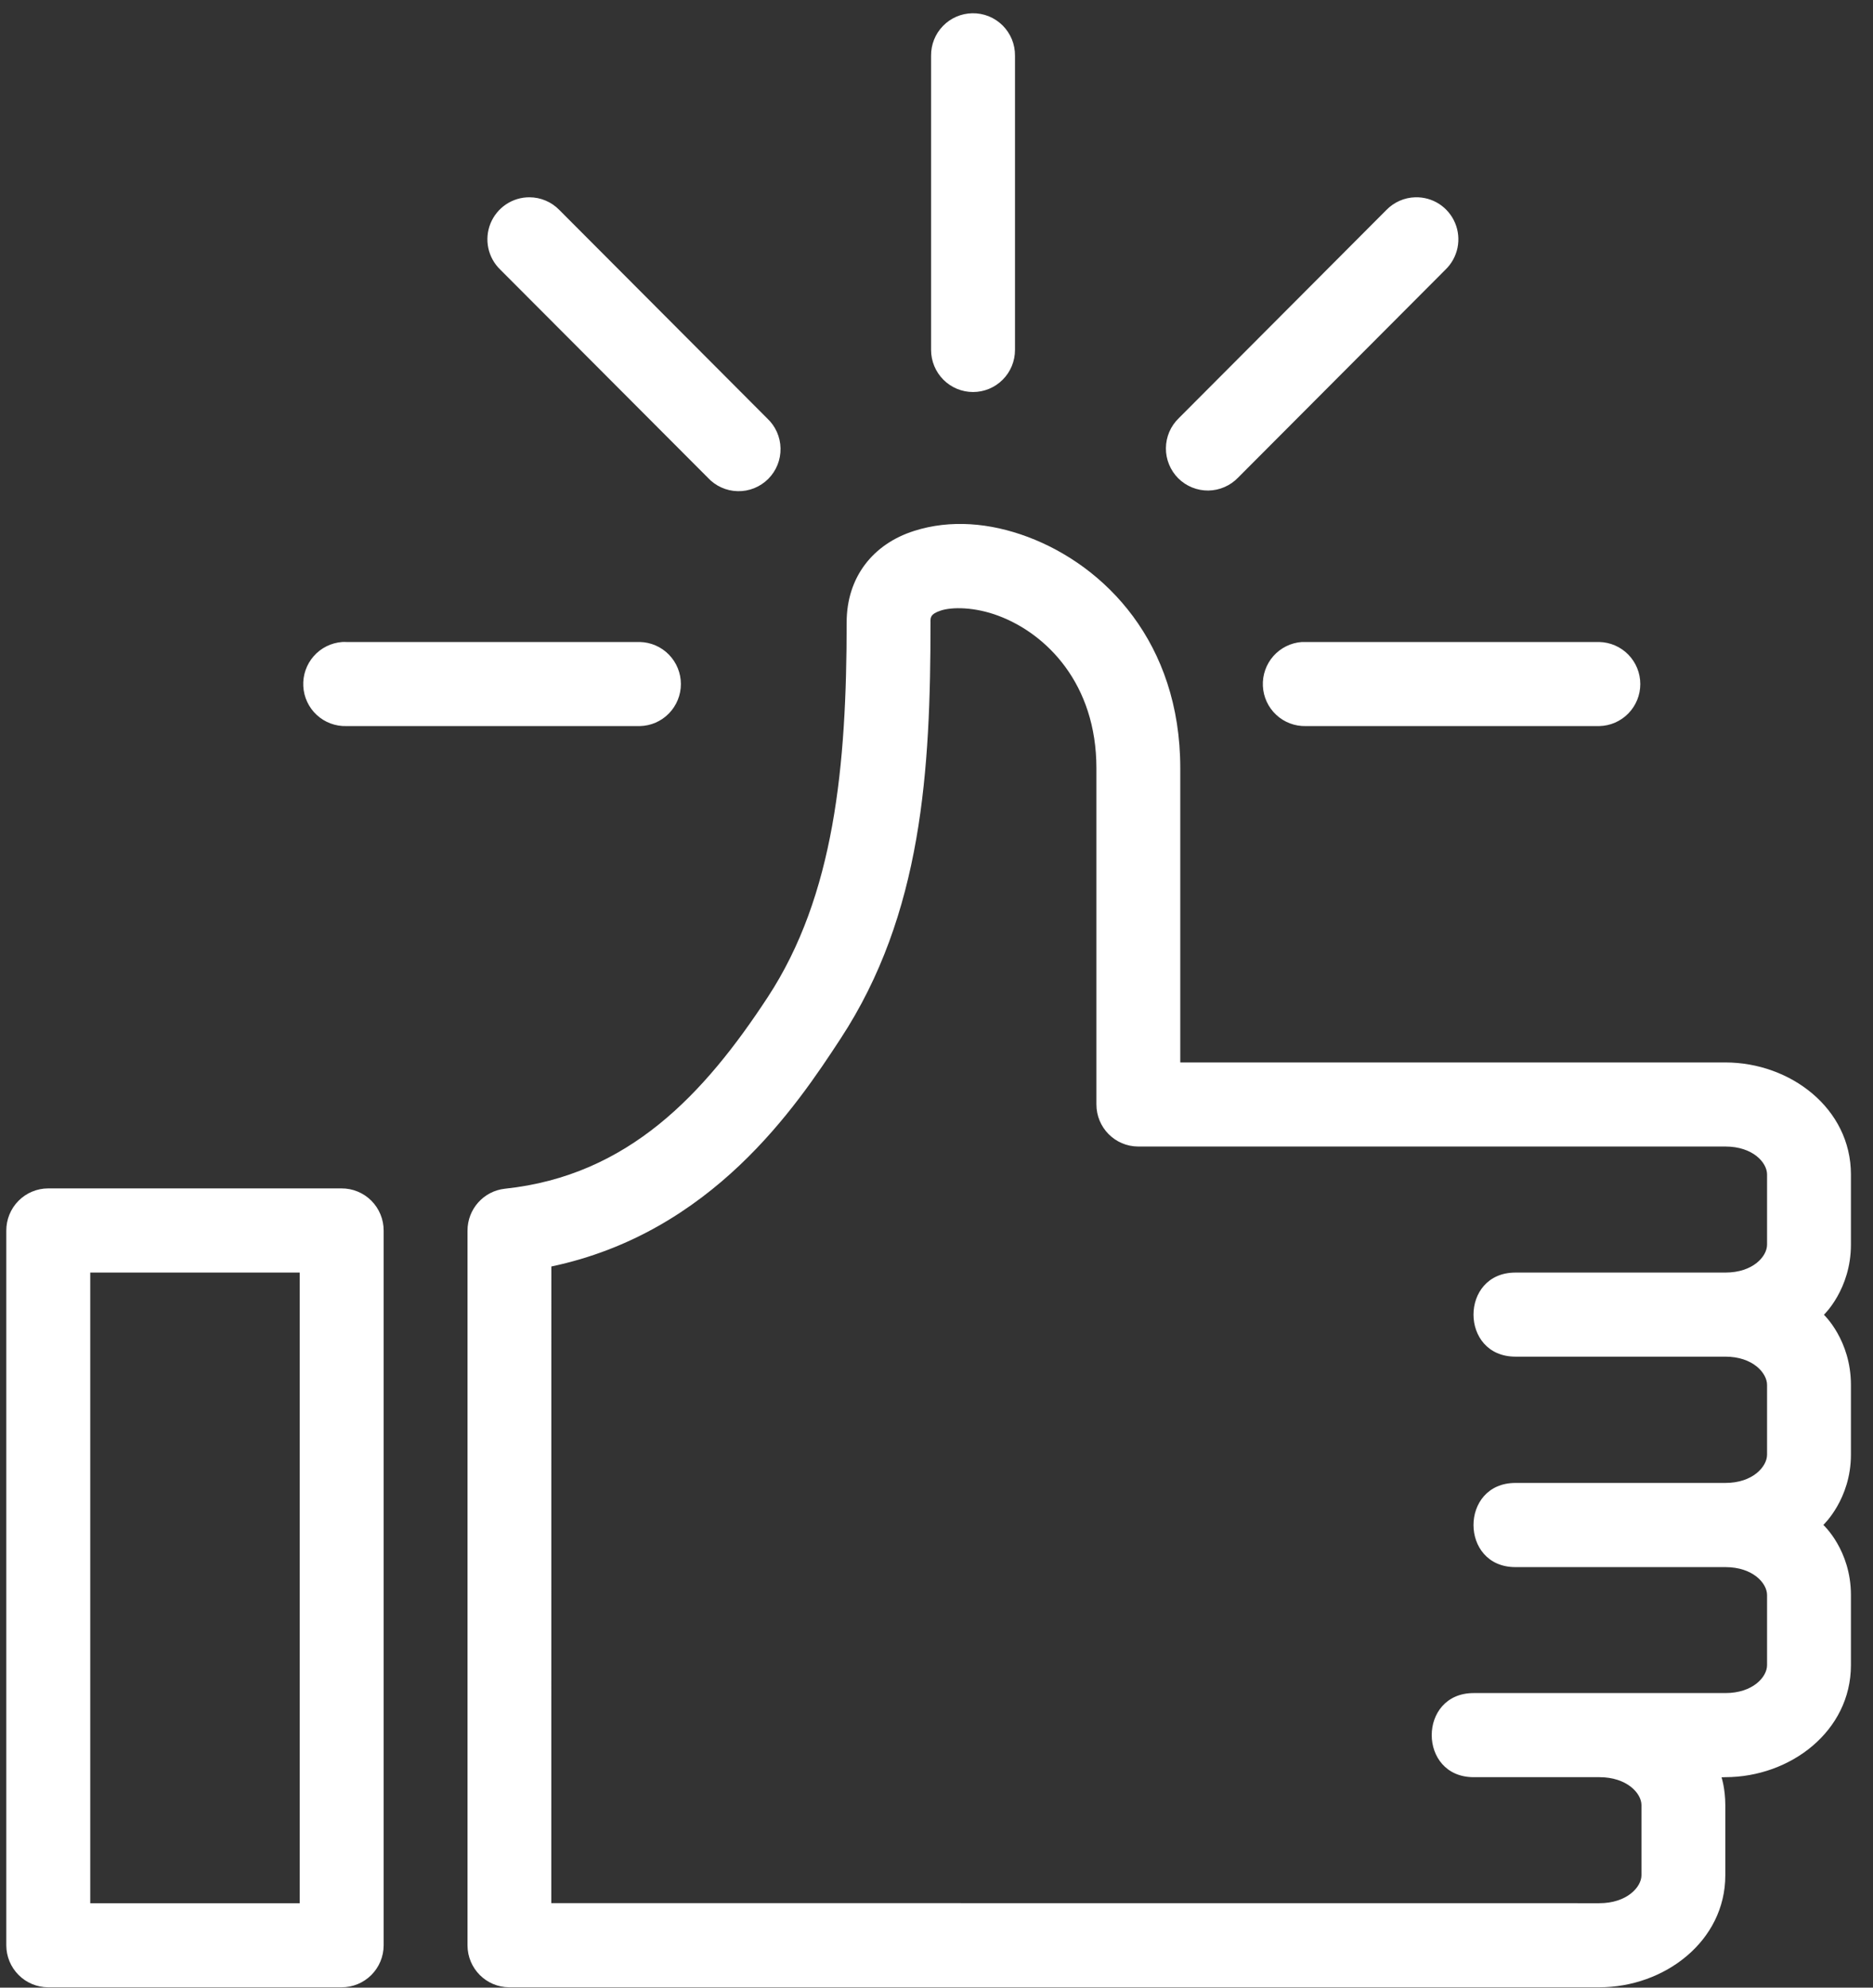 <svg width="66" height="70" viewBox="0 0 66 70" fill="none" xmlns="http://www.w3.org/2000/svg">
<rect x="0" y="0" width="66" height="70" fill="#333333" stroke="none"/>
<path d="M34.26 0.467C33.87 0.474 33.499 0.635 33.227 0.915C32.955 1.195 32.805 1.571 32.809 1.962V12.324C32.809 12.717 32.965 13.094 33.242 13.372C33.519 13.65 33.895 13.806 34.288 13.806C34.68 13.806 35.056 13.65 35.333 13.372C35.611 13.094 35.766 12.717 35.766 12.324V1.962C35.768 1.764 35.731 1.567 35.656 1.384C35.58 1.201 35.469 1.035 35.329 0.895C35.188 0.756 35.021 0.646 34.838 0.572C34.654 0.499 34.458 0.463 34.26 0.467ZM18.655 6.948C18.36 6.947 18.072 7.035 17.827 7.2C17.583 7.365 17.393 7.6 17.282 7.874C17.172 8.148 17.146 8.448 17.207 8.737C17.269 9.026 17.415 9.29 17.628 9.495L24.937 16.818C25.072 16.965 25.234 17.084 25.416 17.166C25.597 17.249 25.794 17.294 25.993 17.298C26.192 17.303 26.39 17.267 26.575 17.193C26.76 17.119 26.928 17.008 27.07 16.867C27.211 16.726 27.322 16.558 27.397 16.373C27.472 16.188 27.508 15.989 27.504 15.79C27.501 15.59 27.456 15.393 27.375 15.211C27.293 15.029 27.175 14.865 27.029 14.73L19.711 7.396C19.574 7.254 19.41 7.142 19.228 7.065C19.047 6.988 18.852 6.948 18.655 6.948ZM49.868 6.948C49.484 6.959 49.12 7.12 48.852 7.396L41.535 14.73C41.393 14.867 41.281 15.03 41.203 15.211C41.126 15.392 41.085 15.587 41.084 15.784C41.082 15.981 41.12 16.176 41.195 16.358C41.27 16.541 41.38 16.706 41.519 16.845C41.659 16.984 41.824 17.093 42.006 17.167C42.188 17.241 42.384 17.278 42.58 17.276C42.777 17.273 42.971 17.231 43.151 17.152C43.331 17.074 43.494 16.96 43.63 16.818L50.936 9.495C51.151 9.288 51.298 9.02 51.359 8.727C51.419 8.434 51.39 8.13 51.274 7.854C51.159 7.579 50.962 7.344 50.712 7.182C50.461 7.021 50.166 6.939 49.868 6.948ZM34.191 18.463C33.518 18.422 32.854 18.494 32.22 18.695C30.762 19.154 29.834 20.327 29.834 21.919C29.834 26.972 29.405 31.534 27.052 35.12C24.819 38.525 22.152 41.403 17.792 41.864C17.041 41.945 16.472 42.584 16.474 43.342V68.513C16.477 69.327 17.133 69.985 17.945 69.988H56.355C58.652 69.988 60.796 68.364 60.796 66.043V63.571C60.796 62.994 60.663 62.593 60.663 62.593L60.796 62.588C63.093 62.587 65.222 60.964 65.222 58.643V56.173C65.222 54.59 64.25 53.704 64.25 53.704C64.25 53.704 65.222 52.798 65.222 51.231V48.773C65.222 47.195 64.27 46.303 64.27 46.303C64.27 46.303 65.222 45.402 65.222 43.834V41.361C65.222 39.041 63.093 37.417 60.796 37.417H41.59V27.055C41.59 22.626 38.934 19.93 36.222 18.911C35.544 18.657 34.864 18.504 34.191 18.463ZM33.998 21.427C34.353 21.45 34.764 21.529 35.186 21.688C36.876 22.322 38.635 24.08 38.635 27.055V38.891C38.632 39.709 39.29 40.375 40.106 40.378H60.796C61.772 40.378 62.267 40.948 62.267 41.361V43.834C62.267 44.247 61.773 44.817 60.796 44.817H53.4C51.43 44.817 51.43 47.778 53.4 47.778H60.796C61.772 47.778 62.267 48.36 62.267 48.773V51.231C62.267 51.644 61.772 52.226 60.796 52.226H53.4C51.43 52.226 51.43 55.19 53.4 55.19H60.796C61.772 55.19 62.267 55.761 62.267 56.173V58.643C62.267 59.056 61.772 59.626 60.796 59.626H51.928C49.958 59.626 49.958 62.588 51.928 62.588H56.355C57.332 62.588 57.841 63.158 57.841 63.571V66.043C57.841 66.456 57.331 67.027 56.355 67.027C44.045 67.027 31.736 67.025 19.426 67.024L19.428 44.603C25.095 43.407 28.058 38.966 29.617 36.584C32.503 32.184 32.789 27.125 32.789 21.919C32.789 21.768 32.761 21.631 33.149 21.503C33.343 21.438 33.642 21.404 33.998 21.427ZM12.056 22.61C11.67 22.639 11.311 22.817 11.055 23.108C10.799 23.399 10.667 23.779 10.687 24.166C10.707 24.553 10.877 24.917 11.162 25.18C11.446 25.442 11.822 25.583 12.209 25.571H22.548C22.934 25.563 23.301 25.403 23.571 25.126C23.841 24.849 23.993 24.478 23.993 24.091C23.993 23.704 23.841 23.332 23.571 23.055C23.301 22.778 22.934 22.619 22.548 22.61H12.209C12.158 22.607 12.107 22.607 12.056 22.61ZM45.874 22.61C45.489 22.637 45.129 22.815 44.872 23.104C44.616 23.394 44.482 23.773 44.501 24.16C44.519 24.547 44.688 24.912 44.971 25.175C45.254 25.439 45.629 25.581 46.016 25.571H56.355C56.741 25.563 57.108 25.403 57.379 25.126C57.649 24.849 57.8 24.478 57.8 24.091C57.8 23.704 57.649 23.332 57.379 23.055C57.108 22.778 56.741 22.619 56.355 22.61H46.016C45.969 22.608 45.922 22.608 45.874 22.61ZM1.694 41.853C1.5 41.853 1.307 41.893 1.128 41.968C0.949 42.043 0.787 42.153 0.65 42.292C0.513 42.43 0.405 42.594 0.332 42.774C0.258 42.954 0.221 43.147 0.222 43.342V68.513C0.224 68.904 0.379 69.278 0.655 69.554C0.931 69.831 1.304 69.986 1.694 69.988H12.033C12.227 69.989 12.42 69.952 12.599 69.878C12.779 69.805 12.943 69.696 13.081 69.559C13.219 69.422 13.329 69.26 13.404 69.08C13.479 68.9 13.518 68.708 13.519 68.513V43.342C13.52 43.146 13.482 42.952 13.408 42.771C13.334 42.59 13.224 42.425 13.086 42.286C12.948 42.148 12.784 42.038 12.603 41.964C12.422 41.889 12.228 41.852 12.033 41.853H1.694ZM3.18 44.817H10.561V67.027H3.18V44.817Z" fill="white"/>
</svg>

